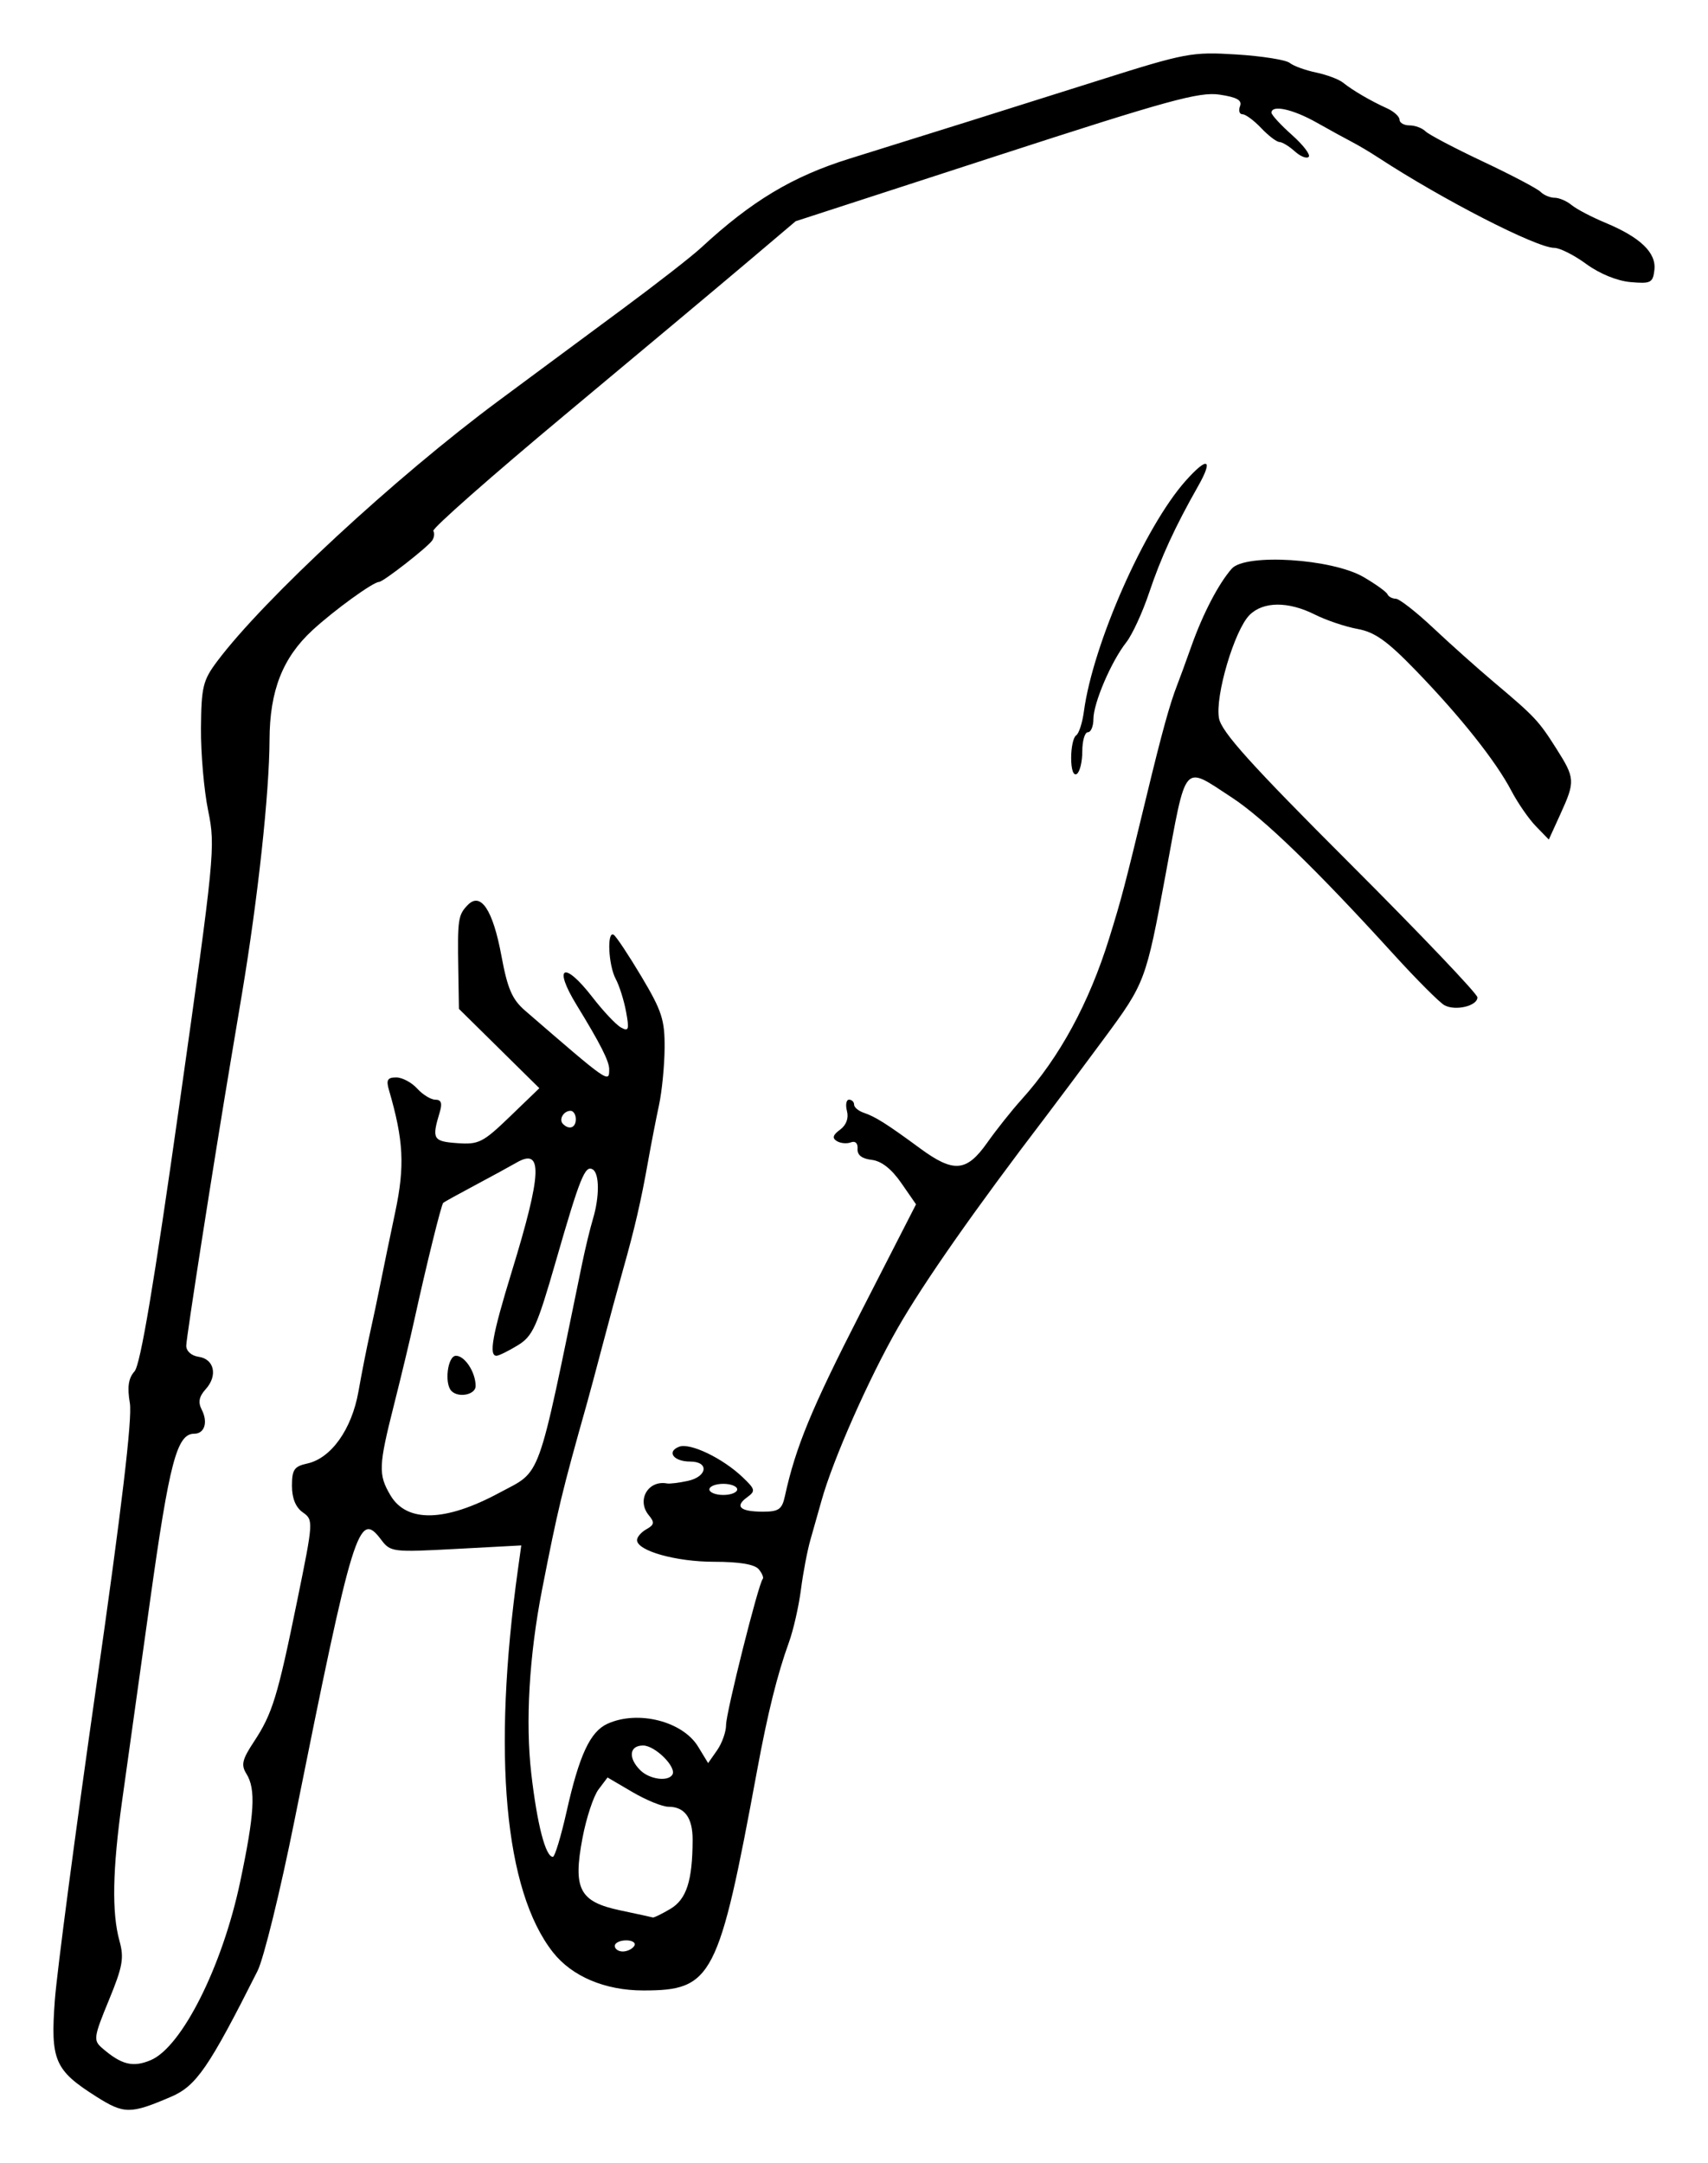 <?xml version="1.0" encoding="UTF-8" standalone="no"?>
<!-- Created with Inkscape (http://www.inkscape.org/) -->
<svg xmlns:dc="http://purl.org/dc/elements/1.1/" xmlns:cc="http://creativecommons.org/ns#" xmlns:rdf="http://www.w3.org/1999/02/22-rdf-syntax-ns#" xmlns:svg="http://www.w3.org/2000/svg" xmlns="http://www.w3.org/2000/svg" xmlns:sodipodi="http://sodipodi.sourceforge.net/DTD/sodipodi-0.dtd" xmlns:inkscape="http://www.inkscape.org/namespaces/inkscape" id="svg2" version="1.1" inkscape:version="0.48+devel r12701" width="383.603" height="485.709" viewBox="0 0 383.603 485.709" sodipodi:docname="q.svg">

  <defs id="defs6"/>
  <sodipodi:namedview pagecolor="#ffffff" bordercolor="#666666" borderopacity="1" objecttolerance="10" gridtolerance="10" guidetolerance="10" inkscape:pageopacity="0" inkscape:pageshadow="2" inkscape:window-width="878" inkscape:window-height="725" id="namedview4" showgrid="false" fit-margin-top="12" fit-margin-left="12" fit-margin-right="12" fit-margin-bottom="12" inkscape:zoom="0.45167464" inkscape:cx="178.07102" inkscape:cy="238.80496" inkscape:window-x="0" inkscape:window-y="0" inkscape:window-maximized="0" inkscape:current-layer="svg2"/>
  <path style="fill:#000000" d="m 21.555,470.689 c -9.294,-5.887 -10.246,-8.119 -9.234,-21.653 0.474,-6.328 4.646,-37.944 9.272,-70.256 5.748,-40.149 8.144,-60.333 7.57,-63.75 -0.612,-3.637 -0.325,-5.581 1.052,-7.132 1.322,-1.489 4.357,-19.524 10.07,-59.856 7.931,-55.98 8.126,-57.974 6.472,-65.993 -0.938,-4.548 -1.667,-12.895 -1.62,-18.548 0.078,-9.268 0.434,-10.743 3.623,-15 10.447,-13.945 40.152,-41.438 63.264,-58.552 5.045,-3.736 10.298,-7.628 11.673,-8.649 1.375,-1.021 8.688,-6.433 16.25,-12.026 7.562,-5.593 15.438,-11.731 17.5,-13.64 11.347,-10.504 20.554,-16.029 33.35,-20.013 19.785,-6.161 33.513,-10.47 55.914,-17.555 19.598,-6.198 20.981,-6.459 30.957,-5.836 5.743,0.358 11.137,1.211 11.986,1.894 0.849,0.684 3.512,1.654 5.918,2.156 2.406,0.503 5.138,1.53 6.071,2.283 2.133,1.723 6.219,4.107 9.867,5.757 1.547,0.7 2.812,1.849 2.812,2.554 0,0.705 1.012,1.281 2.25,1.281 1.238,0 2.848,0.598 3.579,1.329 0.731,0.731 6.545,3.789 12.921,6.796 6.375,3.006 12.189,6.064 12.921,6.796 0.731,0.731 2.157,1.329 3.169,1.329 1.011,0 2.727,0.738 3.812,1.64 1.085,0.902 4.505,2.694 7.598,3.981 7.857,3.27 11.445,6.725 10.994,10.587 -0.337,2.886 -0.811,3.127 -5.369,2.725 -3.006,-0.265 -6.968,-1.886 -9.934,-4.062 -2.714,-1.992 -5.946,-3.621 -7.184,-3.621 -3.977,0 -25.083,-10.826 -39.565,-20.294 -1.825,-1.193 -4.442,-2.749 -5.817,-3.458 -1.375,-0.709 -4.979,-2.686 -8.009,-4.394 -5.343,-3.01 -10.116,-4.048 -10.116,-2.198 0,0.498 2.066,2.744 4.592,4.991 2.526,2.247 4.217,4.461 3.758,4.92 -0.459,0.459 -1.867,-0.1 -3.128,-1.241 -1.261,-1.142 -2.812,-2.085 -3.445,-2.097 -0.633,-0.012 -2.476,-1.418 -4.095,-3.125 -1.619,-1.707 -3.507,-3.103 -4.196,-3.103 -0.689,0 -0.94,-0.814 -0.559,-1.808 0.514,-1.338 -0.678,-2.014 -4.587,-2.6 -4.541,-0.681 -11.583,1.256 -50.248,13.817 l -44.967,14.609 -10.625,8.996 c -5.844,4.948 -24.284,20.38 -40.979,34.294 -16.694,13.914 -30.091,25.723 -29.77,26.243 0.321,0.519 0.199,1.494 -0.271,2.167 -1.103,1.577 -10.995,9.283 -11.917,9.283 -1.32,0 -10.182,6.427 -14.985,10.868 -6.678,6.174 -9.57,13.562 -9.612,24.548 -0.045,12.032 -2.605,35.61 -6.196,57.084 -0.747,4.469 -1.878,11.219 -2.513,15 -3.861,22.992 -9.987,62.198 -9.996,63.976 -0.006,1.228 1.152,2.267 2.789,2.5 3.512,0.501 4.327,4.234 1.585,7.263 -1.505,1.663 -1.756,2.94 -0.903,4.594 1.454,2.822 0.648,5.416 -1.682,5.416 -3.885,0 -5.563,6.352 -9.918,37.533 -2.446,17.513 -5.276,37.757 -6.289,44.985 -2.148,15.323 -2.327,25.06 -0.578,31.356 1.069,3.85 0.723,5.776 -2.397,13.343 -3.375,8.185 -3.492,8.979 -1.569,10.653 4.38,3.813 6.959,4.467 10.97,2.781 6.991,-2.939 16.083,-21.024 20.081,-39.944 3.261,-15.43 3.579,-20.906 1.417,-24.369 -1.232,-1.974 -0.947,-3.194 1.68,-7.171 4.156,-6.293 5.321,-10.082 9.73,-31.667 3.649,-17.861 3.667,-18.15 1.264,-19.84 -1.604,-1.128 -2.439,-3.17 -2.439,-5.969 0,-3.625 0.508,-4.365 3.438,-5.005 5.367,-1.173 9.999,-7.685 11.496,-16.163 0.718,-4.069 1.874,-9.93 2.569,-13.024 0.694,-3.094 1.765,-8.156 2.378,-11.25 0.614,-3.094 2.107,-10.315 3.318,-16.048 2.181,-10.324 1.882,-16.089 -1.419,-27.389 -0.654,-2.24 -0.322,-2.812 1.631,-2.812 1.349,0 3.47,1.125 4.715,2.5 1.244,1.375 3.085,2.5 4.09,2.5 1.313,0 1.588,0.791 0.976,2.812 -1.824,6.028 -1.53,6.547 3.93,6.944 4.822,0.35 5.778,-0.132 11.843,-5.978 l 6.597,-6.359 -9.03,-8.906 -9.03,-8.906 -0.148,-8.866 c -0.187,-11.219 -0.041,-12.219 2.121,-14.446 2.933,-3.021 5.659,1.091 7.574,11.425 1.367,7.374 2.399,9.763 5.309,12.28 18.863,16.318 18.893,16.339 18.893,13.163 0,-1.804 -1.988,-5.724 -7.311,-14.413 -5.382,-8.787 -2.842,-10.03 3.561,-1.743 2.406,3.114 5.28,6.164 6.385,6.777 1.744,0.967 1.897,0.5 1.156,-3.522 -0.47,-2.55 -1.515,-5.865 -2.323,-7.367 -1.653,-3.073 -2.015,-10.88 -0.46,-9.919 0.555,0.343 3.367,4.578 6.25,9.411 4.574,7.668 5.234,9.707 5.187,16.013 -0.03,3.974 -0.599,9.757 -1.265,12.851 -0.666,3.094 -1.76,8.719 -2.431,12.5 -1.585,8.93 -3.021,15.15 -5.629,24.375 -1.166,4.125 -3.228,11.719 -4.582,16.875 -1.354,5.156 -2.938,11.062 -3.52,13.125 -5.643,20.004 -6.565,23.825 -10.094,41.875 -2.888,14.766 -3.763,29.708 -2.421,41.32 1.321,11.429 3.202,18.68 4.846,18.68 0.438,0 1.829,-4.592 3.091,-10.203 2.847,-12.669 5.288,-17.908 9.166,-19.675 6.837,-3.115 16.892,-0.577 20.37,5.141 l 2.242,3.686 2.016,-2.878 c 1.109,-1.583 2.016,-4.143 2.016,-5.689 0,-2.796 7.285,-31.793 8.232,-32.767 0.273,-0.281 -0.131,-1.265 -0.896,-2.188 -0.919,-1.107 -4.329,-1.678 -10.029,-1.678 -8.56,0 -17.307,-2.463 -17.307,-4.874 0,-0.688 0.958,-1.788 2.128,-2.443 1.765,-0.988 1.854,-1.521 0.522,-3.127 -2.796,-3.369 -0.179,-7.939 4.092,-7.144 0.614,0.114 2.724,-0.145 4.688,-0.576 4.397,-0.966 4.8,-4.336 0.519,-4.336 -3.736,0 -5.393,-2.216 -2.49,-3.33 2.462,-0.945 9.799,2.578 14.267,6.851 2.87,2.745 2.942,3.082 0.957,4.533 -2.806,2.052 -1.508,3.196 3.626,3.196 3.505,0 4.258,-0.53 4.892,-3.438 2.406,-11.048 5.968,-19.679 17.078,-41.377 l 12.385,-24.19 -3.327,-4.801 c -2.197,-3.171 -4.454,-4.932 -6.644,-5.185 -2.195,-0.254 -3.264,-1.091 -3.16,-2.473 0.095,-1.257 -0.503,-1.835 -1.503,-1.452 -0.913,0.35 -2.334,0.22 -3.159,-0.29 -1.089,-0.673 -0.89,-1.372 0.726,-2.554 1.396,-1.021 1.976,-2.579 1.556,-4.184 -0.368,-1.406 -0.159,-2.557 0.464,-2.557 0.623,0 1.133,0.497 1.133,1.104 0,0.607 0.984,1.435 2.188,1.839 2.586,0.868 5.185,2.512 12.645,7.995 7.526,5.531 10.431,5.29 15.048,-1.25 2.063,-2.922 5.529,-7.281 7.701,-9.688 8.557,-9.476 15.186,-21.663 19.719,-36.25 2.761,-8.886 3.45,-11.509 8.374,-31.875 3.458,-14.306 5.24,-20.76 6.902,-25 0.539,-1.375 1.978,-5.312 3.198,-8.75 2.565,-7.226 6.091,-13.99 9.04,-17.342 3.068,-3.487 22.517,-2.257 29.605,1.872 2.726,1.588 5.143,3.328 5.373,3.866 0.229,0.538 1.073,0.991 1.875,1.005 0.802,0.015 4.585,2.968 8.406,6.562 3.821,3.595 9.952,9.067 13.623,12.161 9.23,7.778 10.032,8.632 14.029,14.932 4.218,6.65 4.261,7.339 0.915,14.685 l -2.61,5.73 -2.9,-2.986 c -1.595,-1.642 -4.08,-5.236 -5.522,-7.986 -3.481,-6.639 -11.392,-16.596 -21.418,-26.957 -6.461,-6.677 -9.227,-8.649 -13.125,-9.358 -2.716,-0.494 -7.026,-1.947 -9.576,-3.229 -5.977,-3.004 -11.601,-2.967 -14.665,0.096 -3.395,3.395 -7.793,18.251 -6.866,23.193 0.579,3.084 7.182,10.409 29.395,32.606 15.757,15.745 28.649,29.27 28.649,30.055 0,1.919 -4.917,3.101 -7.39,1.777 -1.092,-0.585 -6.26,-5.759 -11.484,-11.498 -17.389,-19.104 -29.179,-30.521 -36.339,-35.189 -11.056,-7.209 -10.068,-8.359 -14.81,17.254 -4.433,23.946 -4.61,24.419 -13.814,36.875 -4.826,6.531 -10.708,14.406 -13.07,17.5 -15.918,20.844 -27.406,37.241 -33.28,47.5 -6.547,11.433 -14.586,29.629 -17.122,38.75 -0.669,2.406 -1.785,6.344 -2.48,8.75 -0.695,2.406 -1.66,7.457 -2.145,11.225 -0.485,3.767 -1.701,9.111 -2.703,11.875 -2.607,7.191 -4.766,15.88 -7.149,28.775 -8.623,46.66 -10.028,49.375 -25.558,49.375 -8.576,0 -16.016,-3.144 -20.286,-8.571 -10.881,-13.831 -13.666,-44.368 -7.852,-86.077 l 0.735,-5.273 -14.659,0.786 c -14.302,0.766 -14.712,0.715 -16.843,-2.109 -5.023,-6.659 -6.197,-2.848 -19.443,63.121 -3.175,15.812 -6.906,31 -8.291,33.75 -10.943,21.729 -13.753,25.814 -19.425,28.245 -9.171,3.931 -10.53,3.924 -16.862,-0.086 z M 142.446,436.904 c 0.425,-0.688 -0.386,-1.25 -1.801,-1.25 -1.416,0 -2.574,0.562 -2.574,1.25 0,0.688 0.811,1.25 1.801,1.25 0.991,0 2.149,-0.562 2.574,-1.25 z m 8.112,-8.316 c 3.624,-2.141 4.971,-6.314 4.999,-15.496 0.015,-4.97 -1.789,-7.438 -5.439,-7.438 -1.349,0 -4.976,-1.479 -8.06,-3.286 l -5.608,-3.286 -2.037,2.7 c -1.12,1.485 -2.735,6.381 -3.588,10.879 -2.18,11.49 -0.697,14.326 8.5,16.264 3.779,0.797 7.065,1.511 7.303,1.589 0.238,0.077 2.006,-0.79 3.93,-1.926 z m 0.449,-30.128 c 1.03,-1.667 -3.872,-6.556 -6.574,-6.556 -3.089,0 -3.413,2.771 -0.648,5.536 2.054,2.054 6.219,2.642 7.221,1.021 z m -38.871,-63.289 c 9.62,-5.176 8.334,-1.621 18.589,-51.392 0.708,-3.438 1.807,-7.977 2.442,-10.089 1.491,-4.96 1.476,-10.19 -0.033,-11.122 -1.723,-1.065 -2.879,1.797 -8.252,20.448 -4.311,14.962 -5.226,16.983 -8.629,19.058 -2.094,1.277 -4.229,2.323 -4.744,2.326 -1.777,0.009 -0.924,-4.716 3.387,-18.758 6.832,-22.251 7.09,-28.068 1.092,-24.598 -1.413,0.817 -5.6,3.101 -9.305,5.074 -3.705,1.973 -6.916,3.747 -7.136,3.942 -0.432,0.382 -3.828,14.133 -6.475,26.22 -0.903,4.125 -2.96,12.71 -4.571,19.078 -3.492,13.806 -3.569,15.703 -0.817,20.361 3.658,6.192 12.288,5.999 24.453,-0.546 z m -10.731,-22.851 c -1.662,-1.662 -0.873,-7.917 0.998,-7.917 2.007,0 4.419,3.707 4.419,6.793 0,1.938 -3.811,2.729 -5.417,1.124 z m 64.167,22.083 c 0,-0.688 -1.406,-1.25 -3.125,-1.25 -1.719,0 -3.125,0.562 -3.125,1.25 0,0.688 1.406,1.25 3.125,1.25 1.719,0 3.125,-0.562 3.125,-1.25 z m -36.25,-83.125 c 0,-1.031 -0.529,-1.875 -1.176,-1.875 -1.576,0 -2.705,1.952 -1.706,2.951 1.408,1.408 2.883,0.857 2.883,-1.076 z m 111.25,-81.102 c 0,-2.406 0.503,-4.686 1.118,-5.066 0.615,-0.38 1.401,-2.804 1.747,-5.386 2.024,-15.103 13.652,-41.446 22.854,-51.775 4.954,-5.561 6.288,-4.951 2.761,1.262 -5.148,9.066 -8.317,15.963 -10.965,23.862 -1.483,4.424 -3.797,9.443 -5.142,11.153 -3.369,4.282 -7.372,13.63 -7.372,17.212 0,1.631 -0.562,2.966 -1.25,2.966 -0.688,0 -1.25,1.936 -1.25,4.301 0,2.366 -0.562,4.649 -1.25,5.074 -0.742,0.459 -1.25,-1.004 -1.25,-3.602 z" id="path4064" inkscape:connector-curvature="0"/>
</svg>
